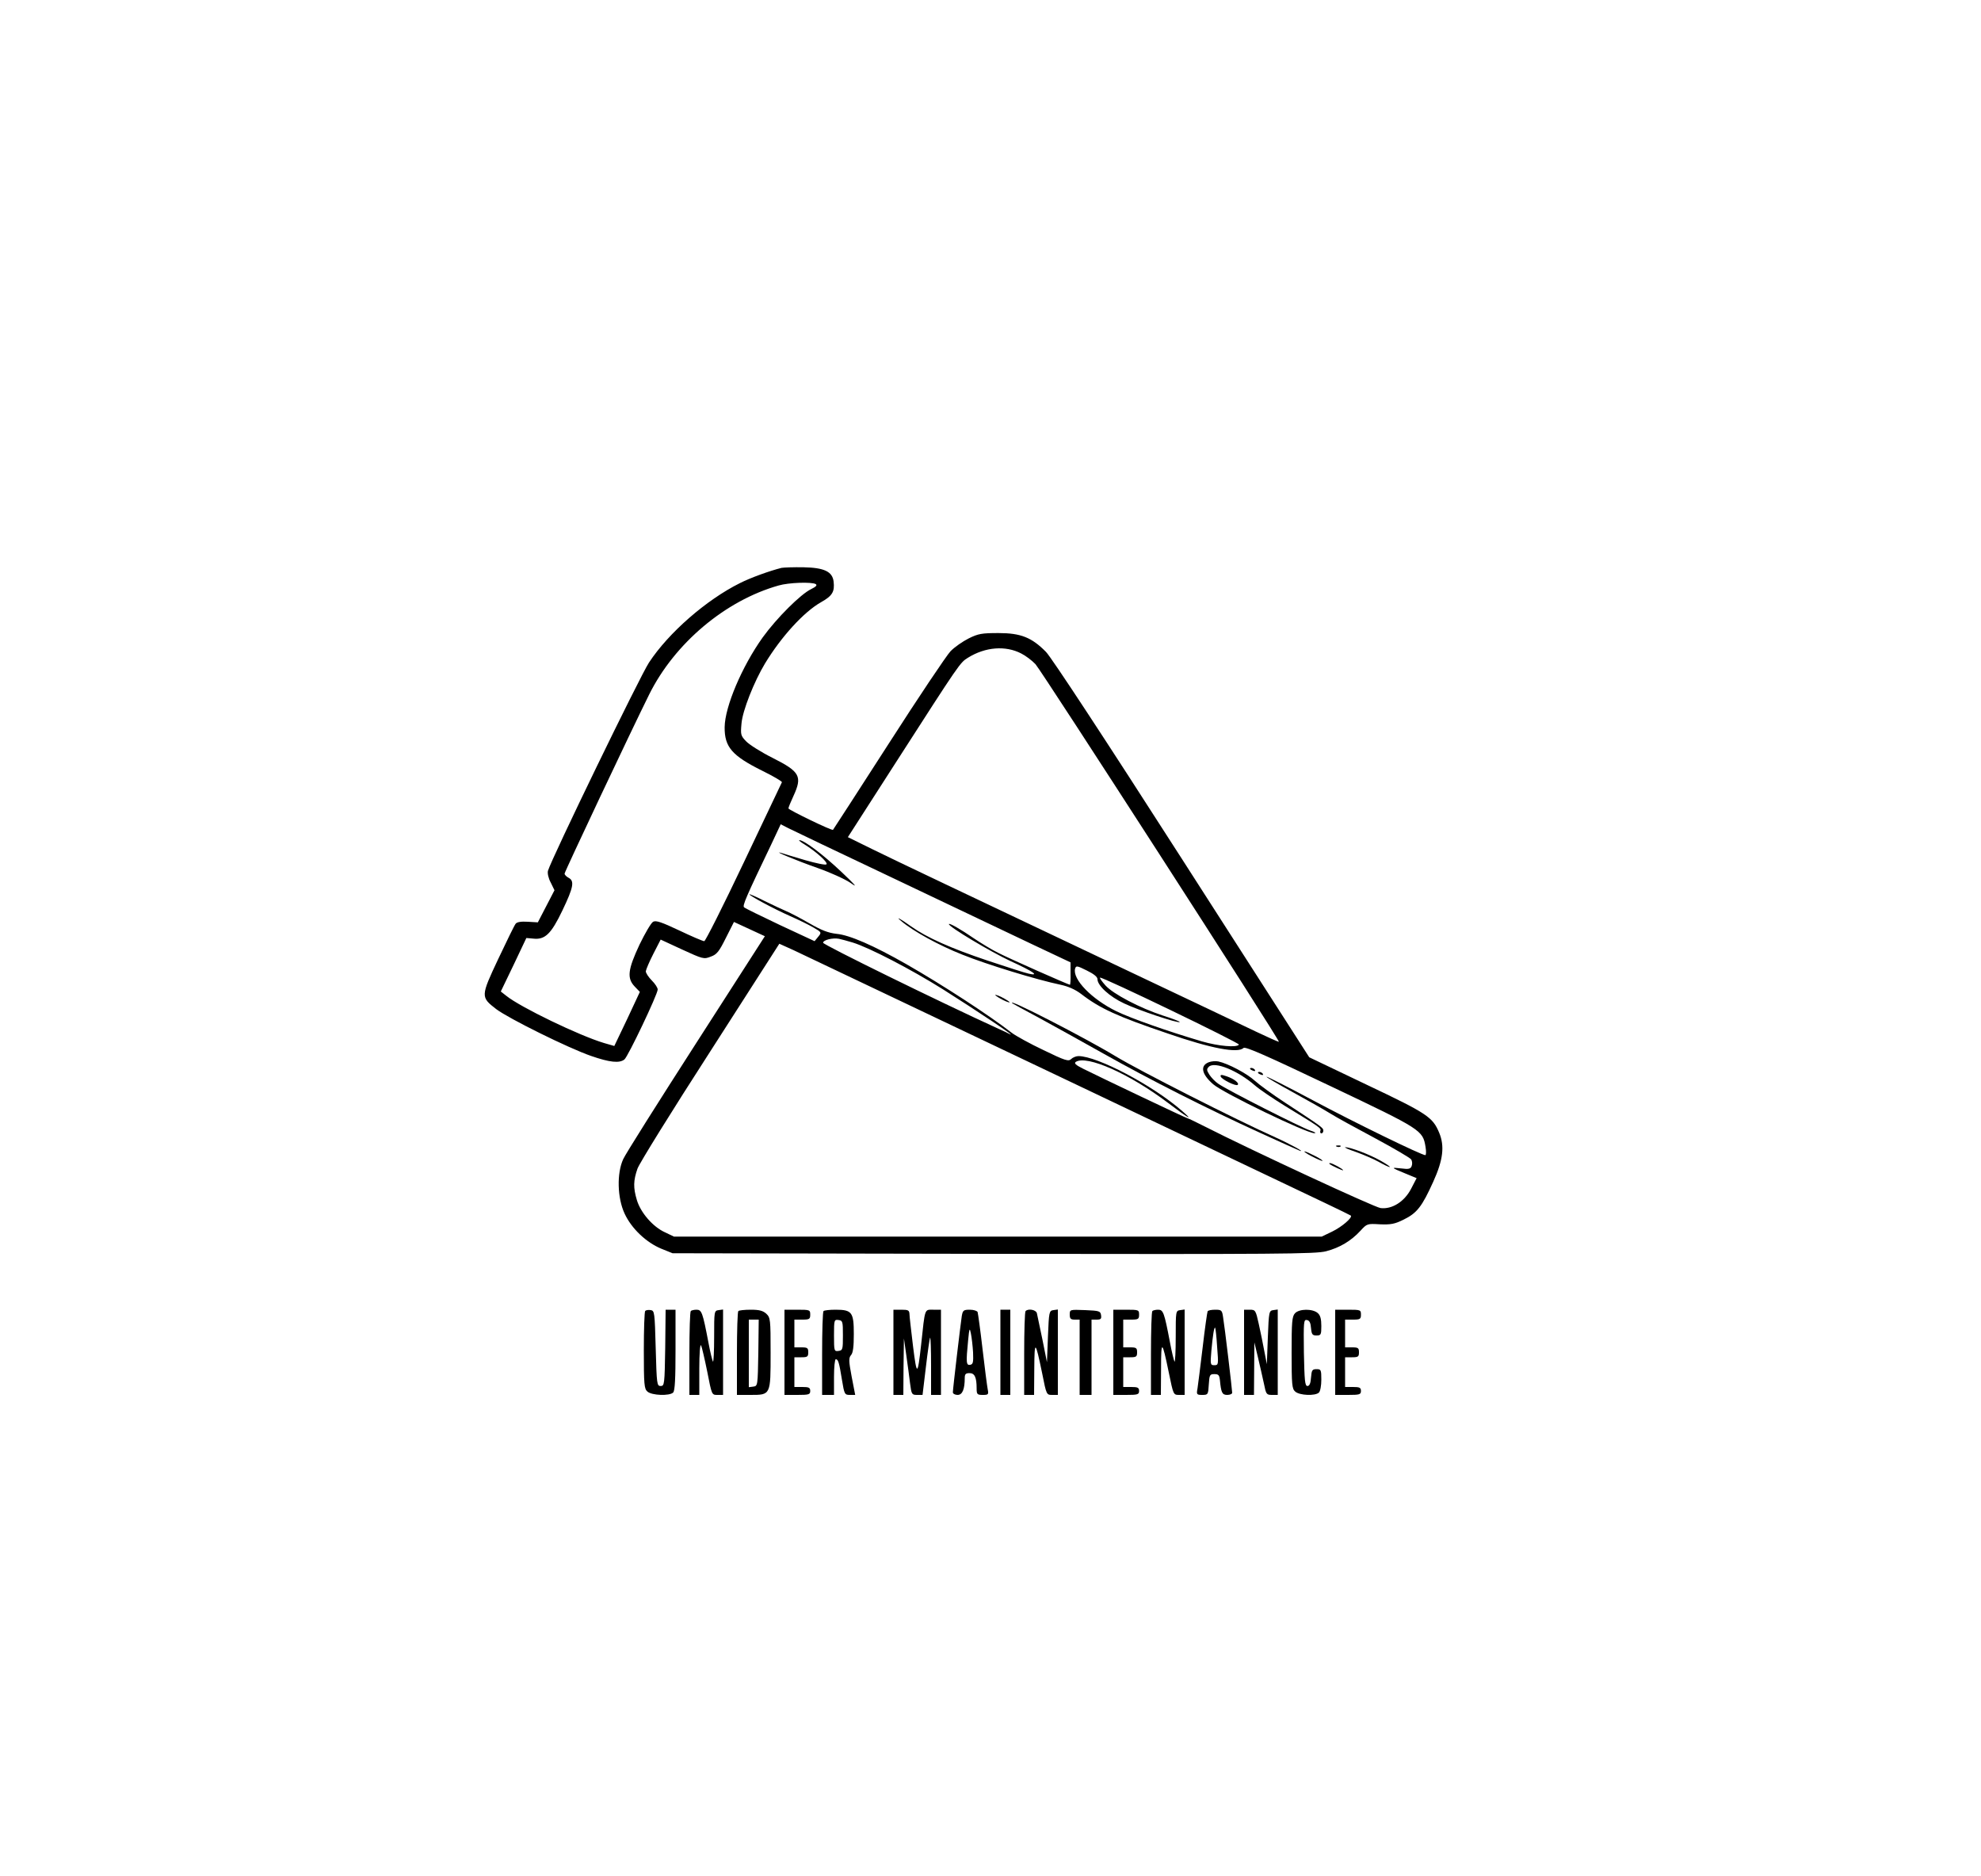 <?xml version="1.0" standalone="no"?>
<!DOCTYPE svg PUBLIC "-//W3C//DTD SVG 20010904//EN"
 "http://www.w3.org/TR/2001/REC-SVG-20010904/DTD/svg10.dtd">
<svg version="1.0" xmlns="http://www.w3.org/2000/svg"
 width="1000pt" height="947pt" viewBox="0 0 1000 947"
 preserveAspectRatio="xMidYMid meet">

<g transform="translate(0,947) scale(0.1,-0.1)"
fill="#000000" stroke="none">
<path d="M3945 6604 c-60 -15 -157 -50 -210 -77 -169 -84 -360 -250 -459 -401
-45 -68 -491 -987 -510 -1051 -3 -12 2 -37 14 -59 l19 -39 -42 -81 -42 -81
-51 3 c-33 2 -54 -1 -61 -10 -6 -7 -45 -87 -88 -178 -89 -189 -89 -192 -10
-253 64 -48 363 -196 478 -236 95 -33 144 -38 169 -18 18 14 168 329 168 353
0 9 -13 29 -30 46 -16 16 -30 37 -30 46 1 9 18 49 38 88 l37 72 108 -50 c105
-48 110 -50 145 -36 31 11 42 26 76 94 l41 81 78 -36 78 -36 -347 -540 c-191
-297 -357 -560 -368 -585 -33 -71 -30 -196 7 -275 35 -76 110 -146 185 -177
l57 -23 1619 -3 c1437 -2 1626 -1 1680 13 69 18 126 52 174 104 32 35 34 36
98 32 54 -2 74 1 120 24 67 33 92 65 149 191 50 110 58 180 30 247 -33 79 -59
97 -365 242 l-291 139 -642 1000 c-383 597 -660 1019 -687 1046 -72 73 -127
95 -240 95 -83 0 -102 -3 -150 -27 -30 -15 -72 -44 -92 -65 -20 -21 -161 -231
-313 -468 -152 -236 -278 -431 -280 -433 -5 -6 -225 101 -225 108 0 5 11 32
25 62 46 100 34 123 -105 193 -58 29 -118 67 -134 84 -27 28 -28 34 -23 89 5
65 64 213 119 304 82 135 196 260 283 309 57 32 69 53 63 104 -6 50 -47 70
-151 72 -51 1 -101 -1 -112 -3z m173 -82 c8 -6 1 -13 -23 -25 -53 -25 -175
-147 -245 -244 -105 -147 -191 -350 -192 -453 -1 -100 37 -144 190 -220 57
-28 101 -54 99 -58 -2 -4 -88 -186 -192 -404 -104 -219 -194 -398 -200 -398
-7 0 -63 24 -126 54 -89 42 -118 52 -132 44 -10 -5 -41 -58 -69 -116 -59 -126
-64 -169 -24 -211 l26 -27 -64 -137 -65 -136 -52 15 c-124 37 -421 180 -493
238 l-28 22 65 135 64 135 34 -3 c60 -7 91 23 148 142 56 117 62 149 31 165
-11 6 -20 15 -20 21 0 9 333 715 427 904 128 258 384 474 653 550 51 15 168
19 188 7z m1037 -350 c22 -11 54 -35 72 -54 30 -32 1235 -1900 1229 -1906 -2
-1 -54 22 -117 52 -63 30 -348 166 -634 301 -877 416 -1175 557 -1303 620
l-122 60 241 375 c326 507 325 506 366 531 87 54 189 62 268 21z m-640 -1137
c275 -131 587 -279 694 -330 l195 -92 0 -57 c1 -31 -1 -56 -3 -56 -7 0 -306
132 -362 161 -31 15 -85 48 -121 72 -68 47 -128 81 -128 73 0 -14 211 -140
312 -187 114 -52 148 -76 91 -63 -16 3 -109 33 -208 66 -185 62 -306 116 -385
172 -57 41 -83 54 -50 27 60 -51 189 -122 308 -169 124 -50 376 -127 496 -152
38 -8 74 -24 103 -46 96 -74 184 -114 438 -200 220 -76 354 -101 382 -73 9 9
123 -42 438 -192 461 -219 467 -223 481 -307 4 -23 3 -42 -1 -42 -19 0 -354
163 -564 275 -129 69 -236 123 -238 121 -2 -2 56 -36 129 -76 73 -40 160 -89
192 -109 32 -20 136 -77 230 -127 93 -50 175 -98 180 -106 5 -9 6 -23 2 -33
-5 -14 -15 -17 -52 -12 -54 6 -54 5 19 -25 l58 -24 -28 -54 c-34 -65 -96 -104
-154 -97 -31 4 -648 290 -884 410 -44 22 -84 42 -90 43 -10 2 -439 206 -527
250 -38 19 -48 28 -37 35 56 35 270 -60 465 -207 104 -79 135 -96 69 -39 -147
128 -426 275 -521 275 -12 0 -29 -7 -37 -15 -13 -13 -30 -8 -139 45 -68 32
-140 72 -160 87 -116 90 -351 243 -533 347 -165 94 -286 147 -352 153 -43 5
-76 18 -137 53 -45 26 -97 53 -116 61 -19 8 -68 31 -109 51 -41 21 -76 36 -78
35 -5 -5 123 -74 207 -111 41 -18 94 -44 116 -57 42 -24 42 -25 24 -47 l-18
-22 -174 81 c-95 45 -177 85 -182 90 -9 8 9 50 139 321 l46 98 37 -19 c20 -10
262 -126 537 -256z m-210 -322 c84 -26 294 -135 455 -236 168 -106 387 -252
335 -225 -5 3 -30 15 -55 26 -300 137 -885 424 -885 434 0 14 48 26 80 20 11
-2 43 -11 70 -19z m1015 -663 c685 -326 1301 -619 1370 -652 68 -32 126 -61
129 -63 9 -10 -45 -57 -95 -81 l-52 -25 -1635 0 -1635 0 -46 22 c-61 28 -122
99 -141 162 -19 63 -18 99 3 159 9 26 174 292 367 591 l349 544 71 -32 c38
-18 630 -299 1315 -625z m220 478 c0 -32 61 -88 134 -122 71 -34 274 -102 281
-94 3 2 -35 17 -83 32 -117 38 -254 110 -292 153 -17 19 -30 37 -27 39 7 7
706 -330 701 -338 -10 -16 -103 -8 -186 16 -173 51 -355 115 -432 152 -125 61
-223 162 -209 215 5 16 9 16 59 -9 35 -17 54 -32 54 -44z"/>
<path d="M4060 5209 c60 -37 121 -92 112 -101 -5 -5 -52 5 -108 21 -54 16
-108 32 -119 36 -53 15 80 -40 183 -76 65 -23 140 -57 167 -76 37 -26 24 -11
-49 58 -91 86 -186 158 -211 159 -5 0 6 -10 25 -21z"/>
<path d="M5050 4430 c19 -11 40 -19 45 -19 6 0 -6 8 -25 19 -19 11 -39 19 -45
19 -5 0 6 -8 25 -19z"/>
<path d="M5111 4406 c2 -2 63 -35 134 -73 72 -39 219 -121 328 -182 231 -130
520 -276 785 -397 103 -47 194 -88 202 -91 35 -12 -51 35 -120 66 -201 90
-690 338 -810 411 -150 91 -559 301 -519 266z"/>
<path d="M6102 4109 c-45 -17 -37 -60 22 -111 50 -44 472 -248 511 -247 11 0
2 6 -20 13 -44 14 -423 206 -466 237 -15 10 -34 30 -44 45 -14 22 -15 28 -3
40 29 29 147 -19 234 -95 23 -20 90 -65 148 -101 177 -108 187 -114 181 -127
-2 -7 0 -13 5 -13 6 0 10 6 10 14 0 14 -7 19 -190 139 -63 41 -133 92 -155
112 -40 37 -137 88 -185 98 -14 3 -35 1 -48 -4z"/>
<path d="M6310 4076 c0 -2 7 -7 16 -10 8 -3 12 -2 9 4 -6 10 -25 14 -25 6z"/>
<path d="M6350 4056 c0 -2 7 -7 16 -10 8 -3 12 -2 9 4 -6 10 -25 14 -25 6z"/>
<path d="M6162 4037 c5 -15 78 -51 86 -42 9 9 -20 31 -56 43 -26 9 -33 9 -30
-1z"/>
<path d="M6748 3683 c7 -3 16 -2 19 1 4 3 -2 6 -13 5 -11 0 -14 -3 -6 -6z"/>
<path d="M6845 3656 c39 -14 90 -36 115 -50 25 -14 50 -26 55 -26 6 0 -14 14
-44 31 -56 32 -153 69 -180 69 -9 0 16 -11 54 -24z"/>
<path d="M6620 3635 c25 -13 50 -24 55 -24 6 0 -10 11 -35 24 -25 13 -49 24
-55 24 -5 0 10 -11 35 -24z"/>
<path d="M6711 3596 c10 -9 69 -36 69 -32 0 6 -55 36 -66 36 -4 0 -5 -2 -3 -4z"/>
<path d="M3257 2854 c-4 -4 -7 -94 -7 -199 0 -173 2 -194 18 -208 22 -20 112
-23 130 -5 9 9 12 70 12 215 l0 203 -25 0 -25 0 -2 -192 c-3 -185 -4 -193 -23
-193 -19 0 -20 8 -25 190 -5 182 -6 190 -25 193 -12 2 -24 0 -28 -4z"/>
<path d="M3487 2853 c-4 -3 -7 -100 -7 -215 l0 -208 25 0 25 0 0 133 c0 75 4
126 9 117 4 -8 18 -68 31 -132 23 -118 23 -118 51 -118 l29 0 0 216 0 215 -22
-3 c-23 -3 -23 -6 -23 -135 0 -73 -3 -129 -6 -125 -3 4 -14 48 -23 97 -29 152
-34 165 -60 165 -12 0 -26 -3 -29 -7z"/>
<path d="M3727 2853 c-4 -3 -7 -100 -7 -215 l0 -208 68 0 c103 0 102 -1 102
213 0 168 -1 177 -22 197 -17 15 -35 20 -78 20 -31 0 -60 -3 -63 -7z m101
-210 c-3 -166 -3 -168 -25 -171 l-23 -3 0 170 0 171 25 0 25 0 -2 -167z"/>
<path d="M3960 2645 l0 -215 65 0 c58 0 65 2 65 20 0 17 -7 20 -40 20 l-40 0
0 75 0 75 35 0 c31 0 35 3 35 25 0 22 -4 25 -35 25 l-35 0 0 70 0 70 40 0 c36
0 40 3 40 25 0 24 -2 25 -65 25 l-65 0 0 -215z"/>
<path d="M4157 2853 c-4 -3 -7 -100 -7 -215 l0 -208 30 0 30 0 0 90 c0 50 4
90 9 90 12 0 17 -16 31 -103 12 -74 14 -77 40 -77 l27 0 -18 93 c-15 79 -15
94 -3 108 10 11 14 42 14 106 0 110 -9 123 -92 123 -30 0 -58 -3 -61 -7z m98
-123 c0 -70 -1 -75 -22 -78 -22 -3 -23 -1 -23 78 0 79 1 81 23 78 21 -3 22 -8
22 -78z"/>
<path d="M4510 2645 l0 -215 25 0 25 0 1 143 2 142 12 -85 c7 -47 15 -111 19
-142 7 -55 9 -58 35 -58 l28 0 17 142 c9 78 19 144 21 147 3 2 5 -62 5 -142
l0 -147 25 0 25 0 0 215 0 215 -39 0 c-45 0 -41 11 -61 -175 -18 -161 -22
-162 -41 -10 -9 77 -18 150 -18 163 -1 19 -6 22 -41 22 l-40 0 0 -215z"/>
<path d="M4855 2828 c-6 -39 -45 -367 -45 -385 0 -7 11 -13 24 -13 24 0 36 28
36 86 0 19 5 24 24 24 26 0 36 -21 36 -77 0 -30 3 -33 31 -33 28 0 30 2 25 28
-3 15 -15 106 -26 202 -11 96 -23 181 -25 188 -2 6 -20 12 -39 12 -32 0 -36
-3 -41 -32z m57 -183 c2 -50 0 -60 -14 -63 -21 -4 -22 11 -11 123 6 63 8 66
14 35 4 -19 9 -62 11 -95z"/>
<path d="M5050 2645 l0 -215 25 0 25 0 0 215 0 215 -25 0 -25 0 0 -215z"/>
<path d="M5177 2853 c-4 -3 -7 -100 -7 -215 l0 -208 25 0 25 0 1 133 c1 146 5
144 40 -25 21 -107 22 -108 50 -108 l29 0 0 216 0 215 -22 -3 c-22 -3 -23 -8
-28 -133 l-5 -130 -23 115 c-13 63 -26 123 -28 133 -5 17 -44 24 -57 10z"/>
<path d="M5400 2835 c0 -20 5 -25 25 -25 l25 0 0 -190 0 -190 30 0 30 0 0 190
0 190 26 0 c21 0 25 4 22 23 -3 20 -9 22 -80 25 -78 3 -78 3 -78 -23z"/>
<path d="M5620 2645 l0 -215 65 0 c58 0 65 2 65 20 0 17 -7 20 -40 20 l-40 0
0 75 0 75 35 0 c31 0 35 3 35 25 0 22 -4 25 -35 25 l-35 0 0 70 0 70 40 0 c36
0 40 3 40 25 0 24 -2 25 -65 25 l-65 0 0 -215z"/>
<path d="M5817 2853 c-4 -3 -7 -100 -7 -215 l0 -208 25 0 25 0 1 133 c0 147 5
145 39 -20 23 -112 23 -113 52 -113 l28 0 0 216 0 215 -22 -3 c-23 -3 -23 -6
-23 -135 0 -73 -3 -129 -6 -125 -3 4 -14 48 -23 97 -29 152 -34 165 -60 165
-12 0 -26 -3 -29 -7z"/>
<path d="M6096 2852 c-2 -4 -14 -86 -25 -182 -12 -96 -23 -190 -26 -207 -6
-31 -4 -33 24 -33 29 0 30 2 33 53 3 48 5 52 28 52 21 0 25 -5 28 -30 6 -63
11 -75 37 -75 14 0 25 5 25 11 0 14 -38 335 -46 382 -5 34 -8 37 -39 37 -19 0
-36 -3 -39 -8z m48 -179 c7 -90 7 -93 -14 -93 -20 0 -21 3 -15 73 7 77 14 122
19 116 2 -2 7 -46 10 -96z"/>
<path d="M6280 2645 l0 -215 25 0 25 0 1 133 1 132 18 -75 c10 -41 23 -101 30
-132 11 -55 13 -58 41 -58 l29 0 0 216 0 215 -22 -3 c-22 -3 -23 -7 -28 -138
l-5 -135 -13 67 c-7 37 -19 98 -28 137 -15 68 -17 71 -45 71 l-29 0 0 -215z"/>
<path d="M6537 2842 c-15 -16 -17 -45 -17 -199 0 -162 2 -182 18 -196 22 -20
102 -23 120 -5 7 7 12 36 12 65 0 50 -2 53 -24 53 -22 0 -25 -5 -28 -42 -2
-30 -8 -43 -18 -43 -13 0 -15 27 -18 168 -2 157 -1 168 15 165 13 -2 19 -14
21 -41 3 -32 7 -37 28 -37 22 0 24 4 24 48 0 35 -5 54 -18 65 -26 23 -94 22
-115 -1z"/>
<path d="M6740 2645 l0 -215 65 0 c58 0 65 2 65 20 0 17 -7 20 -40 20 l-40 0
0 75 0 75 35 0 c31 0 35 3 35 25 0 22 -4 25 -35 25 l-35 0 0 70 0 70 40 0 c36
0 40 3 40 25 0 24 -2 25 -65 25 l-65 0 0 -215z"/>
</g>
</svg>

